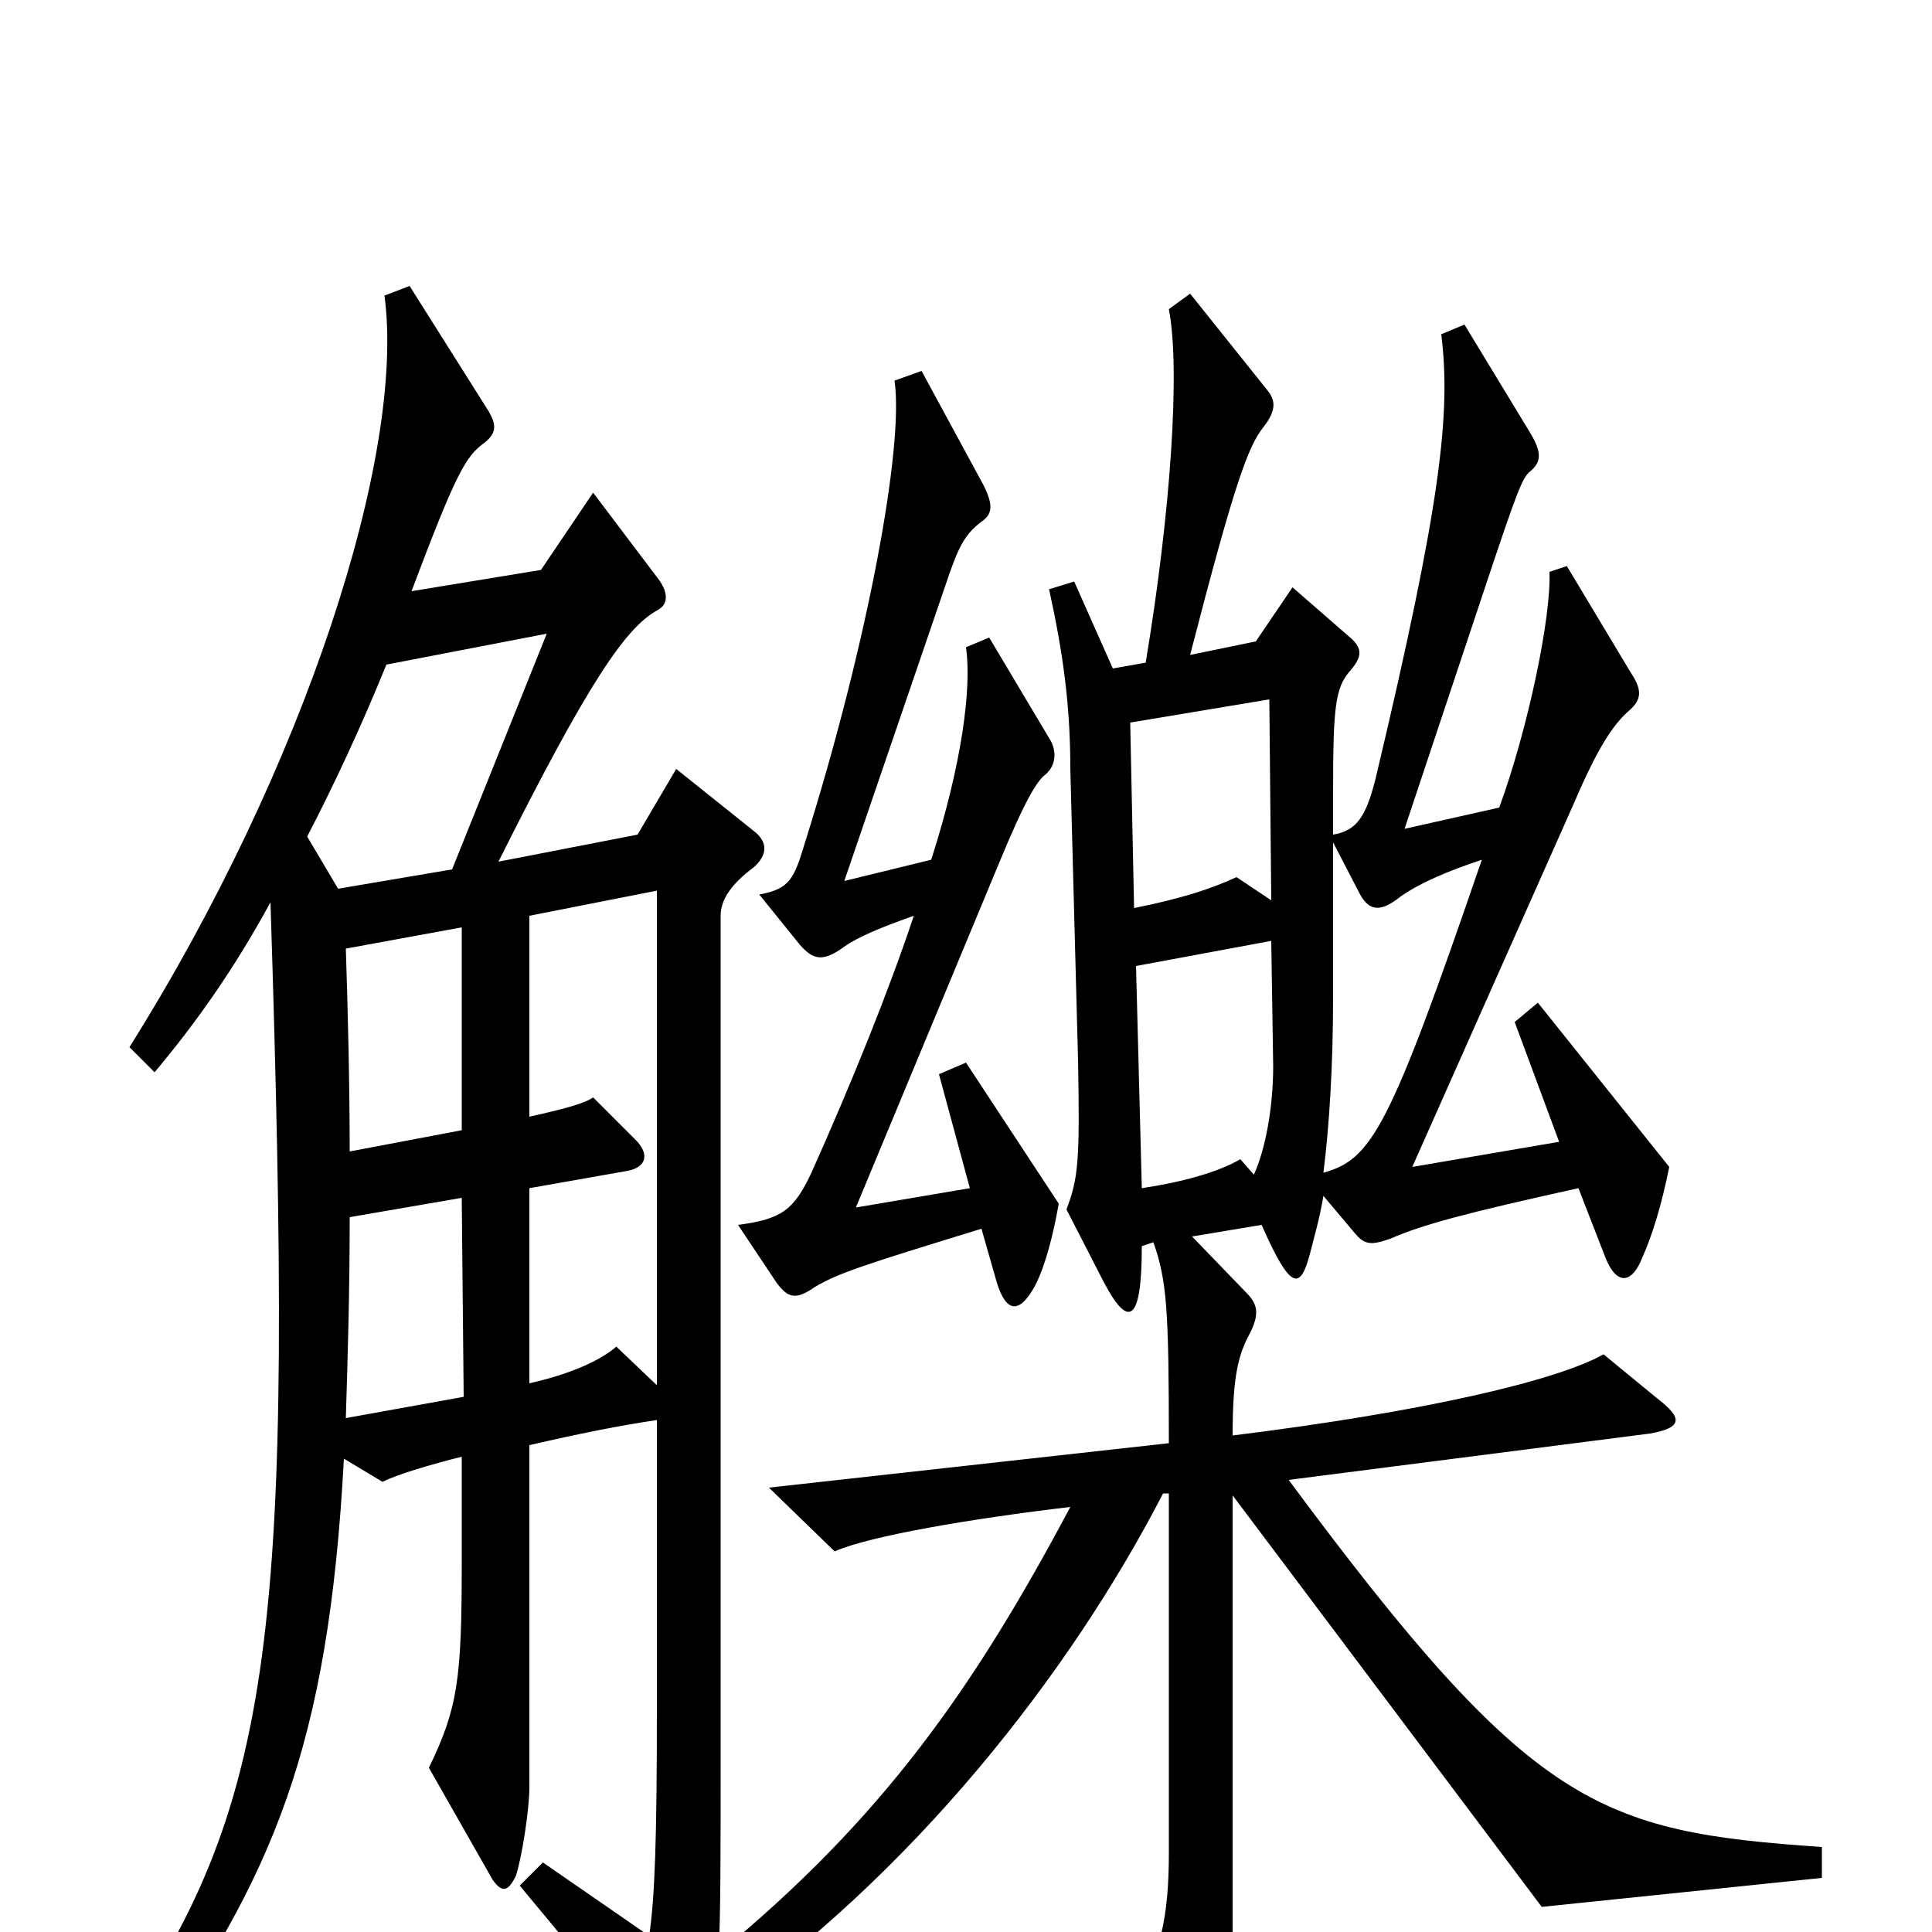 <svg xmlns="http://www.w3.org/2000/svg" viewBox="0 -1000 1000 1000">
	<path fill="#000000" d="M548 -377L500 -450L486 -444L502 -385L443 -375L517 -553C531 -587 537 -596 541 -599C547 -604 547 -612 543 -618L512 -670L500 -665C503 -644 498 -605 482 -555L437 -544L489 -696C496 -717 499 -723 508 -730C514 -734 514 -739 509 -749L477 -808L463 -803C468 -769 449 -667 417 -565C411 -545 409 -540 393 -537L414 -511C421 -503 426 -502 437 -510C444 -515 456 -520 473 -526C460 -487 441 -440 420 -393C411 -374 405 -369 382 -366L402 -336C408 -328 412 -327 422 -334C434 -341 446 -345 508 -364L516 -336C521 -320 528 -320 536 -335C541 -345 545 -360 548 -377ZM943 -28V-44C827 -52 793 -64 667 -234L854 -258C871 -261 871 -266 858 -276L830 -299C805 -285 735 -269 638 -257C638 -288 641 -299 647 -310C652 -320 651 -325 645 -331L617 -360L653 -366C668 -332 673 -332 678 -351C680 -359 683 -369 685 -381L701 -362C706 -356 709 -355 720 -359C736 -366 758 -372 817 -385L831 -349C837 -334 845 -336 850 -349C855 -360 860 -376 864 -396L796 -481L784 -471L807 -409L731 -396L815 -585C827 -613 835 -625 843 -632C850 -638 850 -643 844 -652L811 -707L802 -704C803 -681 791 -623 776 -582L727 -571L769 -697C785 -745 788 -753 792 -756C798 -761 798 -766 792 -776L758 -832L746 -827C751 -786 746 -740 712 -597C707 -577 702 -570 690 -568V-589C690 -634 691 -644 699 -653C705 -660 705 -664 700 -669L669 -696L650 -668L616 -661C639 -750 646 -769 654 -779C661 -788 660 -793 656 -798L616 -848L605 -840C611 -809 606 -735 593 -657L576 -654L556 -699L543 -695C550 -663 554 -636 554 -602L558 -451C559 -398 558 -390 552 -374L571 -337C584 -312 591 -315 591 -355L597 -357C604 -337 605 -322 605 -253L398 -230L432 -197C450 -205 503 -214 554 -220C504 -126 457 -59 372 11C373 -10 373 -42 373 -90V-526C373 -534 378 -542 390 -551C397 -557 398 -564 390 -570L350 -602L330 -568L258 -554C305 -648 324 -675 340 -684C346 -687 346 -693 341 -700L307 -745L280 -705L213 -694C236 -755 241 -764 251 -771C257 -776 257 -780 253 -787L212 -852L199 -847C210 -765 158 -603 67 -458L80 -445C101 -470 121 -498 140 -533C152 -157 144 -66 57 56L74 66C141 -28 170 -95 178 -245L198 -233C206 -237 223 -242 239 -246V-191C239 -131 237 -116 222 -85L255 -27C260 -20 263 -21 267 -29C270 -38 274 -63 274 -75V-252C300 -258 320 -262 340 -265V-115C340 -49 339 -18 336 2L281 -36L269 -24C316 32 329 51 342 75C347 84 354 84 360 72C365 62 367 55 369 42C472 -29 554 -134 602 -227H605V-41C605 -9 601 12 586 37L611 91C619 107 623 108 629 91C635 78 638 51 638 6V-226L798 -13ZM283 -672L234 -550L175 -540L159 -567C173 -594 187 -624 200 -656ZM767 -555C719 -415 710 -400 685 -393C688 -417 690 -448 690 -484V-564L704 -537C709 -528 715 -528 725 -536C735 -543 749 -549 767 -555ZM239 -415C223 -412 202 -408 181 -404C181 -439 180 -479 179 -509L239 -520ZM340 -283L319 -303C311 -296 296 -289 274 -284V-385L325 -394C335 -396 336 -403 329 -410L307 -432C303 -429 292 -426 274 -422V-526L340 -539ZM240 -277L179 -266C180 -298 181 -331 181 -370L239 -380ZM658 -534L640 -546C627 -540 612 -535 587 -530L585 -626L657 -638ZM658 -513L659 -448C659 -427 655 -405 649 -392L642 -400C630 -393 611 -388 591 -385L588 -500Z"/>
</svg>